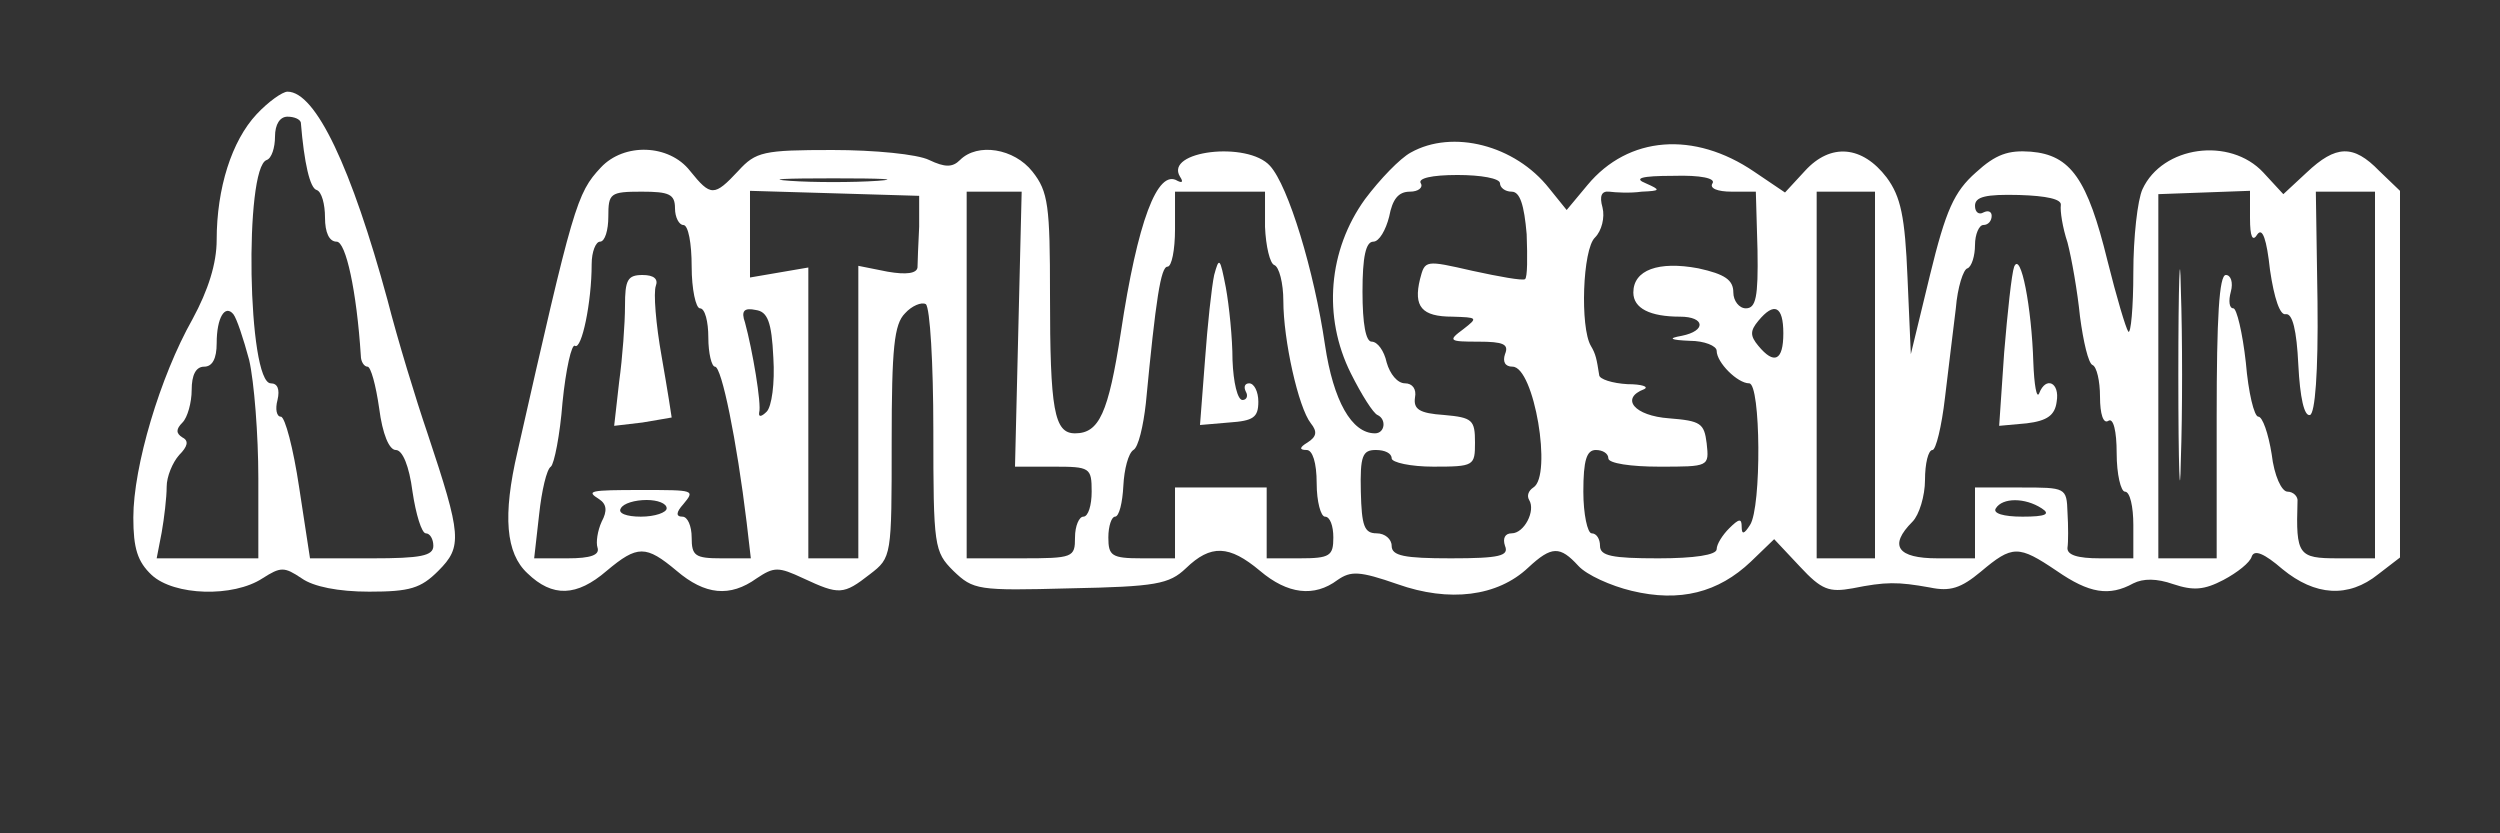 <?xml version="1.0" standalone="no"?>
<!DOCTYPE svg PUBLIC "-//W3C//DTD SVG 20010904//EN"
 "http://www.w3.org/TR/2001/REC-SVG-20010904/DTD/svg10.dtd">
<svg version="1.0" xmlns="http://www.w3.org/2000/svg"
 width="300pt" height="100pt" viewBox="0 0 300 100"
 preserveAspectRatio="xMidYMid meet">
<rect x="0" y="0" width="300" height="100" fill="#333333" stroke="none"/>
<g transform="translate(0,100) scale(0.1,-0.1)"
fill="#fff" stroke="none">
<path d="M308 863 c-30 -32 -48 -89 -48 -151 0 -28 -10 -60 -29 -95 -39 -69
-71 -177 -71 -238 0 -37 5 -53 22 -69 27 -25 98 -27 133 -4 22 14 26 14 47 0
14 -10 44 -16 81 -16 49 0 62 4 83 25 29 29 28 42 -13 165 -14 41 -36 113 -48
160 -43 158 -86 250 -120 250 -6 0 -23 -12 -37 -27z m53 -10 c4 -49 11 -79 19
-81 6 -2 10 -17 10 -33 0 -18 5 -29 14 -29 11 0 24 -59 29 -137 0 -7 4 -13 8
-13 4 0 10 -22 14 -50 4 -31 12 -50 20 -50 8 0 16 -19 20 -50 4 -27 11 -50 16
-50 5 0 9 -7 9 -15 0 -12 -15 -15 -74 -15 l-74 0 -13 85 c-7 47 -17 85 -22 85
-5 0 -7 9 -4 20 3 13 0 20 -8 20 -28 0 -32 259 -5 268 6 2 10 15 10 28 0 15 6
24 15 24 8 0 15 -3 16 -7z m-62 -285 c6 -26 11 -90 11 -142 l0 -96 -61 0 -61
0 6 31 c3 17 6 42 6 55 0 12 7 29 15 38 10 10 12 17 4 21 -8 5 -8 10 0 18 6 6
11 24 11 39 0 18 5 28 15 28 10 0 15 10 15 28 0 31 10 47 20 35 4 -5 12 -29
19 -55z"/>
<path d="M1693 817 c-13 -7 -37 -32 -55 -56 -44 -61 -51 -141 -17 -209 13 -26
27 -48 32 -50 11 -5 9 -22 -3 -22 -28 0 -50 39 -60 106 -13 89 -44 191 -66
215 -27 30 -127 18 -108 -13 4 -6 3 -8 -3 -5 -24 15 -48 -49 -68 -182 -15 -97
-26 -121 -55 -121 -25 0 -30 28 -30 166 0 107 -2 124 -21 148 -22 28 -66 35
-87 14 -9 -9 -18 -9 -37 0 -14 7 -66 12 -116 12 -83 0 -92 -2 -113 -25 -29
-31 -33 -31 -58 0 -25 32 -79 34 -107 4 -29 -31 -33 -45 -100 -341 -18 -77
-14 -122 12 -146 30 -29 59 -28 95 3 37 31 47 31 84 0 34 -29 64 -32 96 -9 21
14 26 14 56 0 43 -20 48 -20 80 5 26 20 26 21 26 159 0 113 3 141 16 154 8 9
20 14 25 11 5 -4 9 -71 9 -151 0 -140 1 -146 24 -169 24 -23 29 -24 140 -21
103 2 119 5 139 24 30 29 52 28 89 -3 33 -28 65 -32 93 -11 16 11 26 11 72 -5
62 -22 120 -15 157 20 28 26 38 26 60 2 10 -11 39 -24 64 -30 58 -14 104 -2
143 35 l28 27 31 -33 c26 -28 35 -31 63 -26 40 8 54 8 93 1 24 -5 37 -1 61 19
38 32 45 32 91 1 39 -27 63 -31 92 -15 12 6 28 6 48 -1 24 -8 37 -7 60 5 17 9
32 21 34 28 3 9 15 4 37 -15 39 -32 79 -35 115 -6 l26 20 0 220 0 220 -25 24
c-31 32 -52 31 -87 -2 l-28 -26 -24 26 c-40 43 -121 32 -145 -20 -6 -13 -11
-58 -11 -100 0 -42 -3 -74 -6 -71 -3 4 -14 41 -25 85 -24 98 -44 127 -92 131
-27 2 -42 -3 -66 -25 -26 -23 -36 -45 -55 -123 l-23 -95 -4 92 c-3 73 -8 97
-25 120 -29 38 -67 42 -98 8 l-24 -26 -37 25 c-72 49 -151 43 -200 -16 l-25
-30 -21 26 c-41 52 -116 71 -166 43z m-640 -34 c-29 -2 -77 -2 -105 0 -29 2
-6 3 52 3 58 0 81 -1 53 -3z m747 -3 c0 -5 6 -10 14 -10 10 0 15 -16 18 -51 1
-28 1 -52 -2 -54 -3 -2 -31 3 -63 10 -57 13 -57 13 -63 -10 -8 -33 2 -45 39
-45 30 -1 31 -1 13 -15 -19 -14 -17 -15 18 -15 30 0 37 -3 32 -15 -3 -9 0 -15
9 -15 26 0 48 -131 25 -145 -6 -4 -8 -10 -5 -15 8 -13 -6 -40 -21 -40 -8 0
-11 -6 -8 -15 5 -12 -6 -15 -65 -15 -56 0 -71 3 -71 15 0 8 -8 15 -18 15 -15
0 -18 9 -19 50 -1 43 2 50 18 50 11 0 19 -4 19 -10 0 -5 23 -10 50 -10 49 0
50 1 50 29 0 27 -3 30 -37 33 -30 2 -37 7 -35 21 2 10 -3 17 -12 17 -9 0 -18
11 -22 25 -3 14 -11 25 -18 25 -7 0 -11 21 -11 60 0 42 4 60 13 60 7 0 15 14
19 30 4 21 11 30 25 30 10 0 16 5 13 10 -4 6 13 10 44 10 28 0 51 -4 51 -10z
m255 0 c-4 -6 6 -10 23 -10 l29 0 2 -70 c1 -57 -2 -70 -14 -70 -8 0 -15 9 -15
19 0 15 -10 22 -42 29 -48 9 -78 -2 -78 -29 0 -19 20 -29 56 -29 30 0 32 -17
2 -23 -17 -3 -14 -5 10 -6 17 0 32 -6 32 -12 0 -14 25 -39 39 -39 14 0 15
-149 1 -170 -7 -11 -10 -12 -10 -2 0 10 -3 10 -15 -2 -8 -8 -15 -19 -15 -25 0
-7 -27 -11 -70 -11 -56 0 -70 3 -70 15 0 8 -4 15 -10 15 -5 0 -10 23 -10 50 0
38 4 50 15 50 8 0 15 -4 15 -10 0 -6 27 -10 61 -10 60 0 60 0 57 28 -3 24 -7
27 -45 30 -42 3 -59 24 -30 35 6 3 -3 6 -20 6 -18 1 -34 6 -34 11 -3 19 -4 25
-10 35 -13 22 -10 116 5 130 8 8 12 24 9 36 -4 14 -1 20 8 19 8 -1 25 -2 39 0
23 1 23 2 5 10 -15 6 -6 9 33 9 33 1 51 -3 47 -9z m-1245 -30 c0 -11 5 -20 10
-20 6 0 10 -22 10 -50 0 -27 5 -50 10 -50 6 0 10 -16 10 -35 0 -19 4 -35 8
-35 8 0 26 -88 38 -187 l5 -43 -35 0 c-32 0 -36 3 -36 25 0 14 -5 25 -11 25
-8 0 -8 5 1 15 14 17 14 17 -50 17 -63 0 -67 -1 -51 -11 9 -6 10 -14 3 -27 -5
-11 -7 -25 -5 -31 3 -9 -8 -13 -36 -13 l-40 0 6 53 c3 28 9 54 14 57 4 3 11
38 14 77 4 40 11 71 15 68 8 -5 20 52 20 98 0 15 5 27 10 27 6 0 10 14 10 30
0 28 2 30 40 30 33 0 40 -3 40 -20z m293 -22 c-1 -21 -2 -43 -2 -49 -1 -7 -13
-9 -36 -5 l-35 7 0 -176 0 -175 -30 0 -30 0 0 174 0 175 -35 -6 -35 -6 0 52 0
52 102 -3 101 -3 0 -37z m119 -123 l-4 -165 46 0 c44 0 46 -1 46 -30 0 -16 -4
-30 -10 -30 -5 0 -10 -11 -10 -25 0 -24 -2 -25 -65 -25 l-65 0 0 220 0 220 33
0 33 0 -4 -165z m296 123 c1 -24 6 -44 11 -46 6 -2 11 -22 11 -43 0 -47 18
-128 33 -147 8 -10 7 -16 -4 -23 -10 -6 -10 -9 -1 -9 7 0 12 -15 12 -40 0 -22
5 -40 10 -40 6 0 10 -11 10 -25 0 -22 -4 -25 -40 -25 l-40 0 0 43 0 42 -55 0
-55 0 0 -42 0 -43 -40 0 c-36 0 -40 3 -40 25 0 14 4 25 8 25 5 0 9 17 10 37 1
20 6 39 12 43 6 3 12 29 15 56 12 126 18 164 26 164 5 0 9 20 9 45 l0 45 54 0
54 0 0 -42z m732 -178 l0 -220 -35 0 -35 0 0 220 0 220 35 0 35 0 0 -220z
m223 204 c-1 -7 2 -27 8 -45 5 -19 12 -59 15 -89 4 -30 10 -56 15 -58 5 -2 9
-19 9 -38 0 -21 4 -33 10 -29 6 4 10 -12 10 -39 0 -25 5 -46 10 -46 6 0 10
-18 10 -40 l0 -40 -40 0 c-27 0 -40 4 -39 13 1 6 1 26 0 42 -1 30 -2 30 -56
30 l-55 0 0 -42 0 -43 -45 0 c-48 0 -59 15 -30 44 8 8 15 31 15 50 0 20 4 36
9 36 4 0 11 28 15 63 4 34 10 82 13 107 2 25 9 47 14 48 5 2 9 15 9 28 0 13 5
24 10 24 6 0 10 5 10 11 0 5 -4 7 -10 4 -5 -3 -10 0 -10 8 0 11 13 14 53 13
33 -1 51 -5 50 -12z m227 -16 c0 -22 3 -29 9 -19 6 8 11 -6 15 -43 5 -34 12
-55 19 -53 8 1 13 -19 15 -61 2 -39 7 -62 14 -60 6 2 10 50 9 136 l-2 132 36
0 35 0 0 -220 0 -220 -45 0 c-47 0 -50 4 -48 68 1 6 -5 12 -12 12 -7 0 -16 19
-19 45 -4 25 -11 45 -16 45 -5 0 -12 29 -15 65 -4 36 -11 65 -15 65 -5 0 -6 9
-3 20 3 11 0 20 -6 20 -8 0 -11 -51 -11 -170 l0 -170 -35 0 -35 0 0 218 0 219
55 2 55 2 0 -33z m-1772 -167 c2 -31 -2 -59 -8 -65 -6 -6 -10 -7 -9 -1 3 10
-8 75 -17 108 -5 14 -1 18 13 15 14 -2 19 -14 21 -57z m1212 29 c0 -33 -11
-38 -30 -15 -10 12 -10 18 0 30 19 23 30 18 30 -15z m-1340 -210 c0 -5 -14
-10 -31 -10 -17 0 -28 4 -24 10 3 6 17 10 31 10 13 0 24 -4 24 -10z m1650 0
c11 -7 5 -10 -23 -10 -23 0 -36 4 -32 10 8 13 35 13 55 0z"/>
<path d="M750 633 c0 -21 -3 -62 -7 -91 l-6 -53 34 4 c19 3 34 6 35 6 0 1 -5
33 -12 73 -7 39 -10 77 -7 85 3 8 -2 13 -16 13 -18 0 -21 -6 -21 -37z"/>
<path d="M1457 670 c-3 -14 -8 -60 -11 -102 l-6 -78 35 3 c29 2 35 6 35 25 0
12 -5 22 -11 22 -5 0 -7 -4 -4 -10 3 -5 1 -10 -4 -10 -6 0 -11 21 -12 48 0 26
-4 65 -8 87 -7 36 -8 37 -14 15z"/>
<path d="M2417 680 c-3 -8 -8 -55 -12 -103 l-6 -88 33 3 c25 3 34 10 36 26 4
23 -13 31 -21 10 -3 -7 -6 10 -7 37 -2 66 -15 134 -23 115z"/>
<path d="M2614 550 c0 -113 2 -159 3 -102 2 56 2 148 0 205 -1 56 -3 10 -3
-103z"/>
</g>
</svg>
